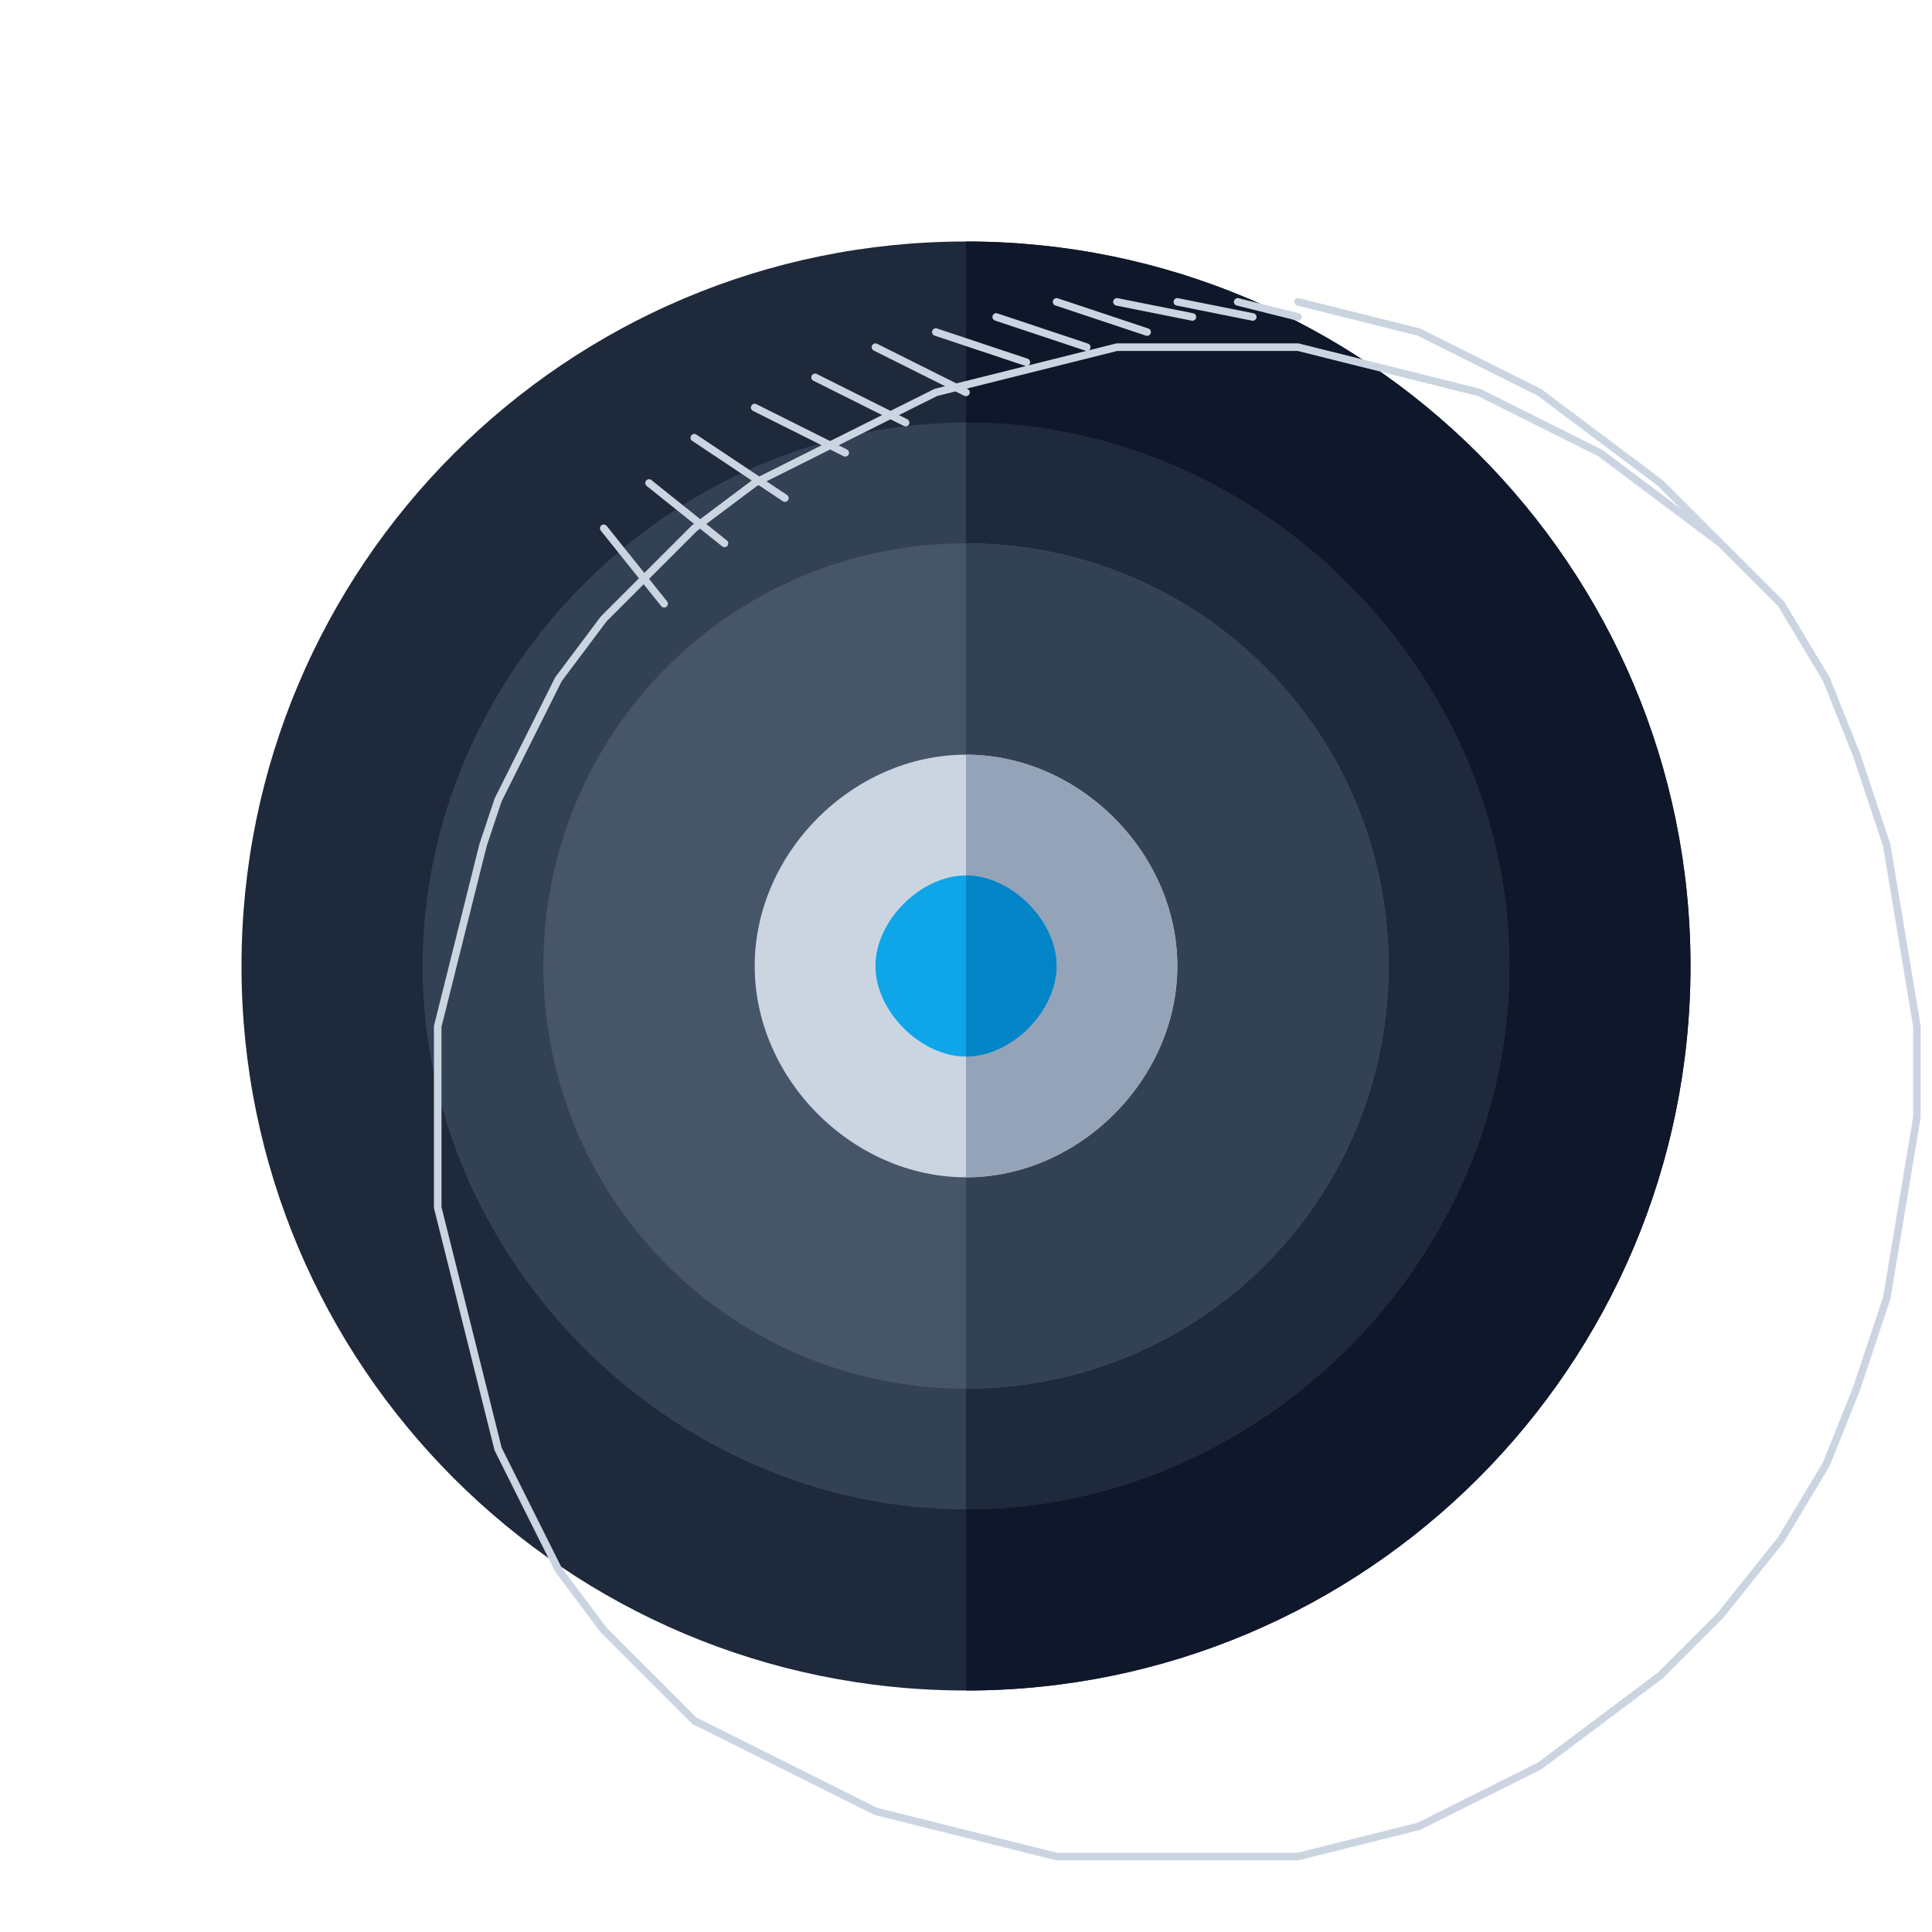 <!-- Esta es una imagen SVG de un escudo genérico de fútbol -->
<svg width="512" height="512" viewBox="0 0 512 512" fill="none" xmlns="http://www.w3.org/2000/svg">
  <path d="M256 64C150 64 64 150 64 256C64 362 150 448 256 448C362 448 448 362 448 256C448 150 362 64 256 64Z" fill="#1E293B"/>
  <path d="M256 448C362 448 448 362 448 256C448 150 362 64 256 64" fill="#0F172A"/>
  <path d="M256 112C178 112 112 178 112 256C112 334 178 400 256 400C334 400 400 334 400 256C400 178 334 112 256 112Z" fill="#334155"/>
  <path d="M256 400C334 400 400 334 400 256C400 178 334 112 256 112" fill="#1E293B"/>
  <path d="M256 144C194 144 144 194 144 256C144 318 194 368 256 368C318 368 368 318 368 256C368 194 318 144 256 144Z" fill="#475569"/>
  <path d="M256 368C318 368 368 318 368 256C368 194 318 144 256 144" fill="#334155"/>
  <path d="M256 200C226 200 200 226 200 256C200 286 226 312 256 312C286 312 312 286 312 256C312 226 286 200 256 200Z" fill="#CBD5E1"/>
  <path d="M256 312C286 312 312 286 312 256C312 226 286 200 256 200" fill="#94A3B8"/>
  <path d="M256 232C244 232 232 244 232 256C232 268 244 280 256 280C268 280 280 268 280 256C280 244 268 232 256 232Z" fill="#0EA5E9"/>
  <path d="M256 280C268 280 280 268 280 256C280 244 268 232 256 232" fill="#0284C7"/>
  <path d="M160 140L176 160M172 128L192 144M184 116L208 132M200 108L224 120M216 100L240 112M232 92L256 104M248 88L272 96M264 84L288 92M280 80L304 88M296 80L316 84M312 80L332 84M328 80L344 84M344 80L360 84M360 84L376 88M376 88L392 96M392 96L408 104M408 104L424 116M424 116L440 128M440 128L456 144M456 144L472 160M472 160L484 180M484 180L492 200M492 200L500 224M500 224L504 248M504 248L508 272M508 272L508 296M508 296L504 320M504 320L500 344M500 344L492 368M492 368L484 388M484 388L472 408M472 408L456 428M456 428L440 444M440 444L424 456M424 456L408 468M408 468L392 476M392 476L376 484M376 484L360 488M360 488L344 492M344 492L328 492M328 492L312 492M312 492L296 492M296 492L280 492M280 492L264 488M264 488L248 484M248 484L232 480M232 480L216 472M216 472L200 464M200 464L184 456M184 456L172 444M172 444L160 432M160 432L148 416M148 416L140 400M140 400L132 384M132 384L128 368M128 368L124 352M124 352L120 336M120 336L116 320M116 320L116 304M116 304L116 288M116 288L116 272M116 272L120 256M120 256L124 240M124 240L128 224M128 224L132 212M132 212L140 196M140 196L148 180M148 180L160 164M160 164L172 152M172 152L184 140M184 140L200 128M200 128L216 120M216 120L232 112M232 112L248 104M248 104L264 100M264 100L280 96M280 96L296 92M296 92L312 92M312 92L328 92M328 92L344 92M344 92L360 96M360 96L376 100M376 100L392 104M392 104L408 112M408 112L424 120M424 120L440 132M440 132L456 144M456 144L472 160M472 160L484 180M484 180L492 200M492 200L500 224M500 224L504 248M504 248L508 272M508 272L508 296M508 296L504 320M504 320L500 344M500 344L492 368M492 368L484 388M484 388L472 408M472 408L456 428M456 428L440 444M440 444L424 456M424 456L408 468M408 468L392 476M392 476L376 484M376 484L360 488M360 488L344 492M344 492L328 492M328 492L312 492M312 492L296 492M296 492L280 492M280 492L264 488M264 488L248 484M248 484L232 480M232 480L216 472M216 472L200 464M200 464L184 456M184 456L172 444M172 444L160 432M160 432L148 416M148 416L140 400M140 400L132 384M132 384L128 368M128 368L124 352M124 352L120 336M120 336L116 320M116 320L116 304M116 304L116 288M116 288L116 272M116 272L120 256M120 256L124 240M124 240L128 224M128 224L132 212M132 212L140 196M140 196L148 180M148 180L160 164M160 164L172 152M172 152L184 140M184 140L200 128M200 128L216 120M216 120L232 112M232 112L248 104M248 104L264 100M264 100L280 96M280 96L296 92M296 92L312 92M312 92L328 92M328 92L344 92M344 92L360 96M360 96L376 100M376 100L392 104" stroke="#CBD5E1" stroke-width="2" stroke-linecap="round"/>
</svg>
